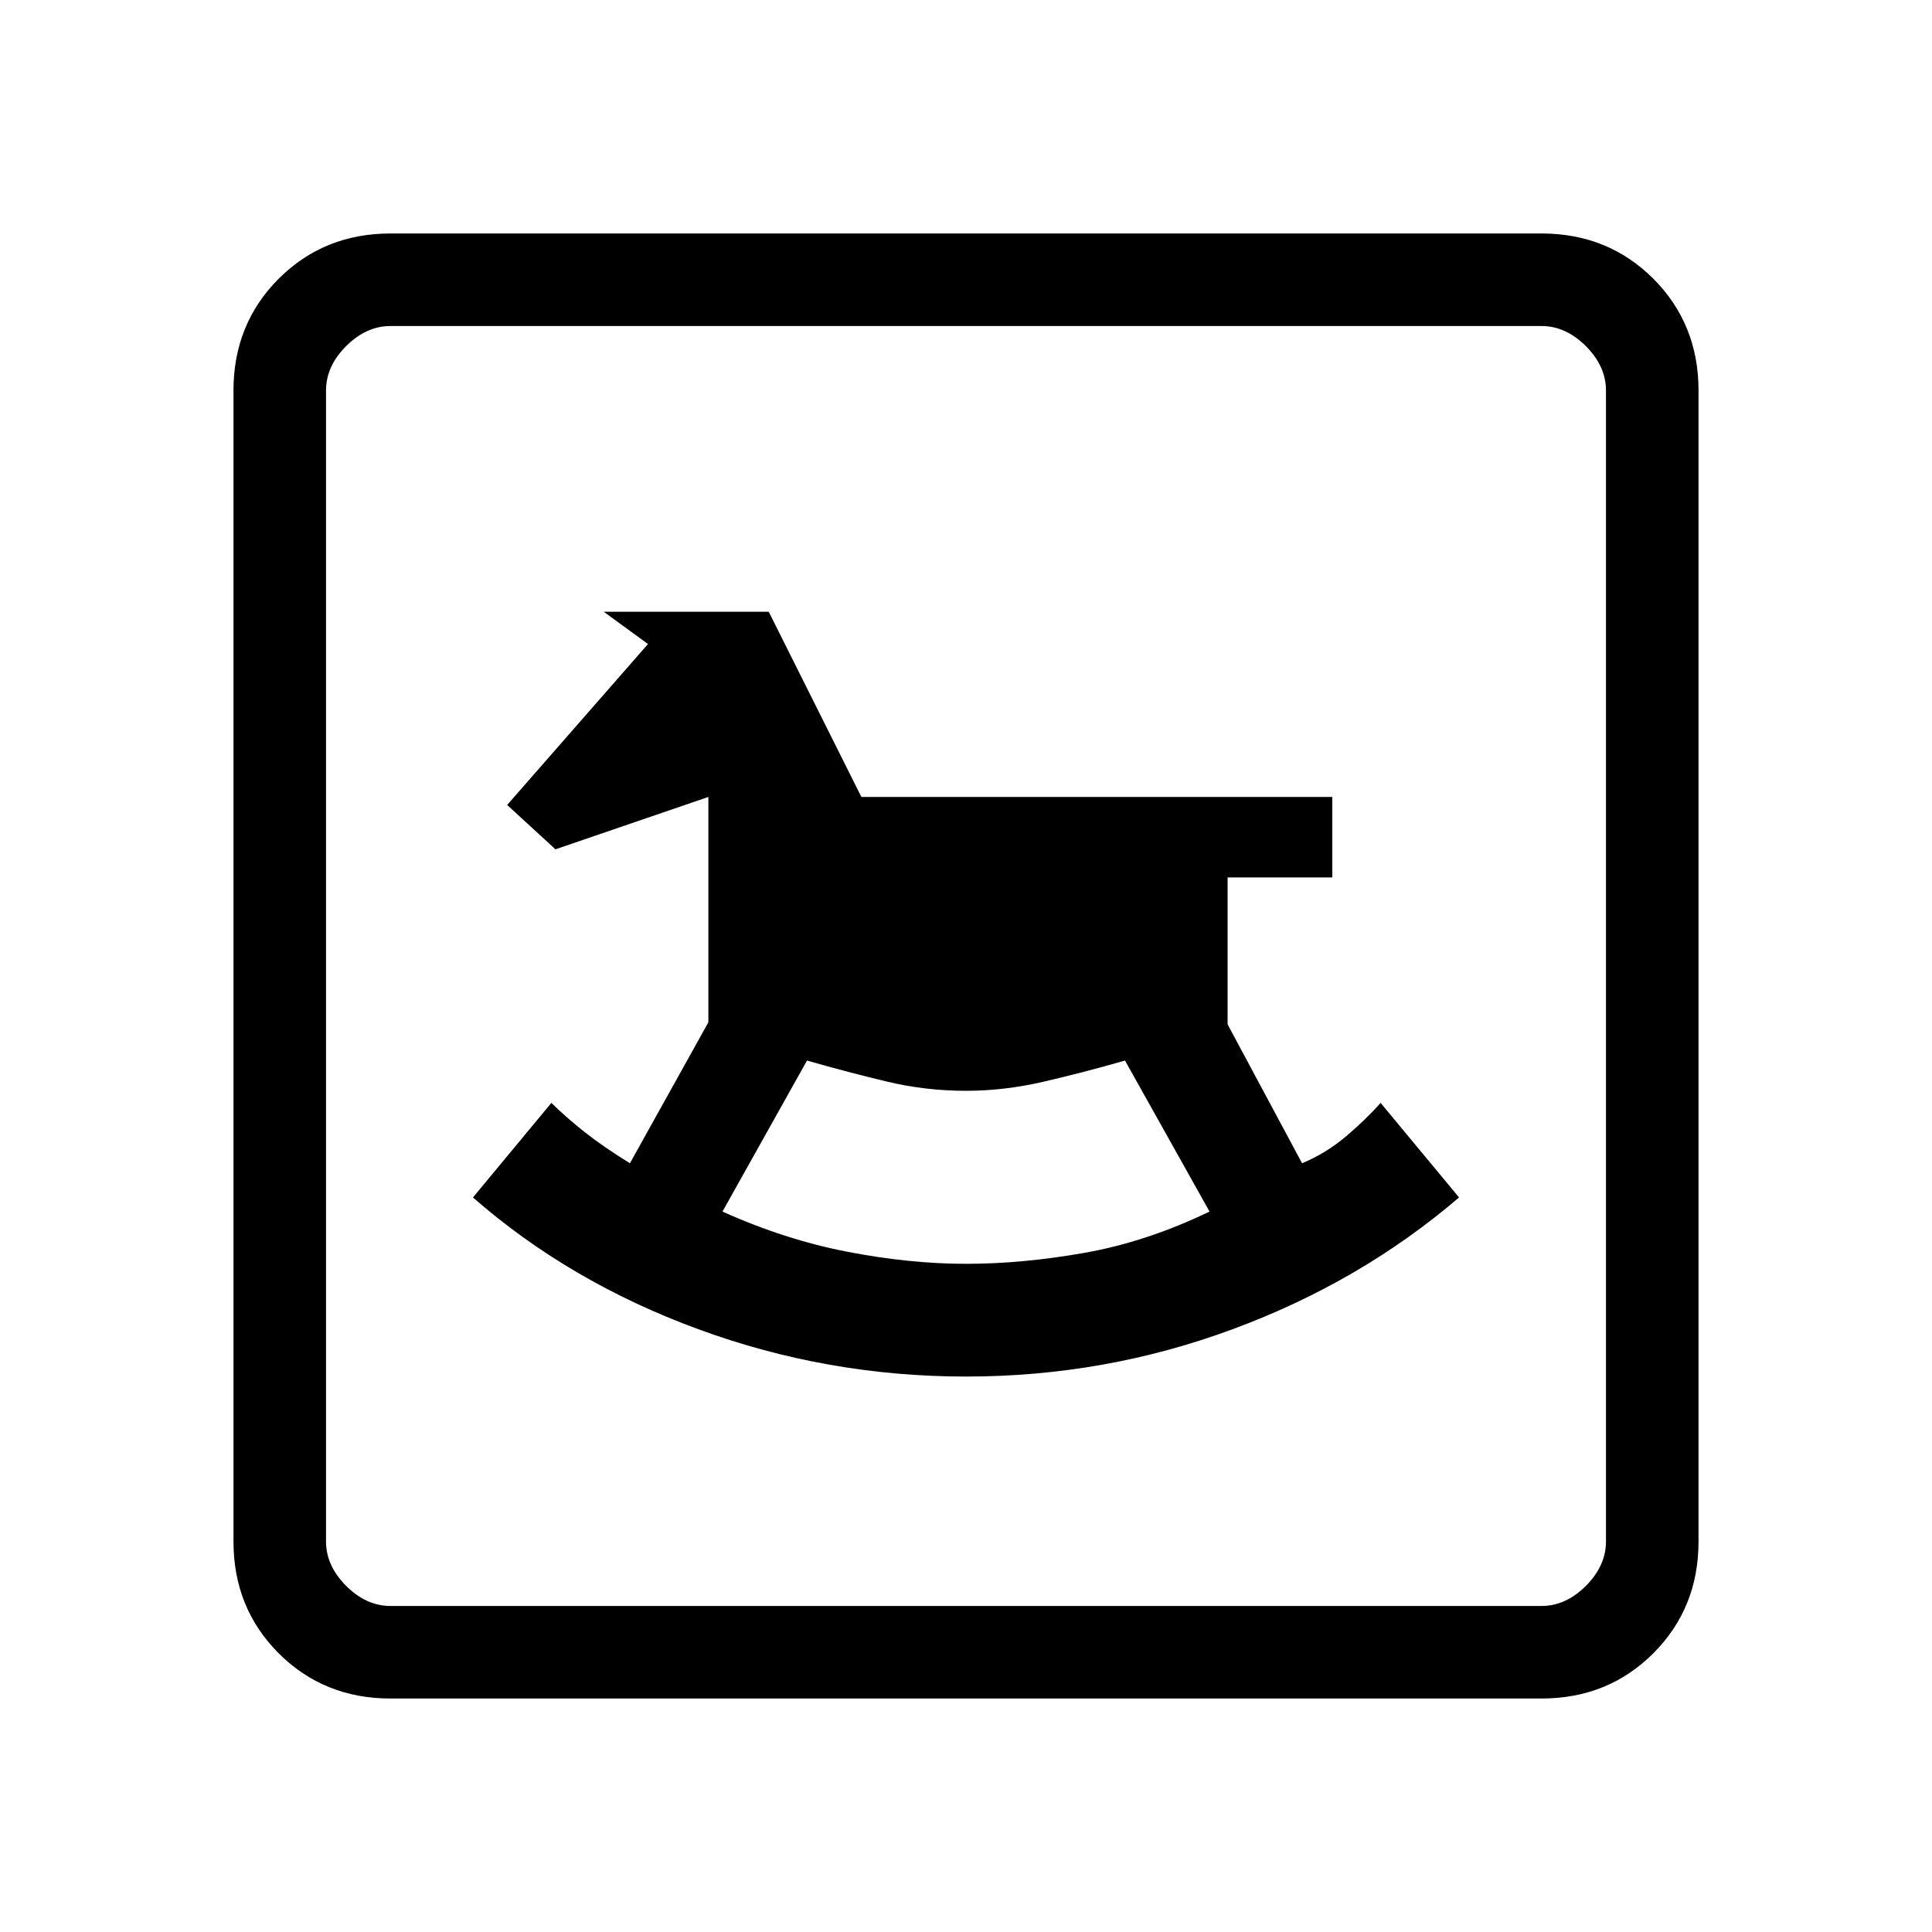 <svg xmlns="http://www.w3.org/2000/svg" height="20" width="20"><path d="M10 14.25q1.438 0 2.76-.49 1.323-.489 2.344-1.364l-.812-.979q-.146.166-.354.343-.209.178-.459.282l-.771-1.438V9.083h1.084V8.25H8.917l-.959-1.917H6.25l.458.334L5.25 8.333l.5.459 1.583-.542v2.333l-.812 1.459q-.271-.167-.469-.323-.198-.157-.344-.302l-.812.979q1 .875 2.333 1.364 1.333.49 2.771.49Zm0-1.167q-.583 0-1.229-.125-.646-.125-1.292-.416l.875-1.563q.438.125.834.219.395.094.812.094.396 0 .802-.094t.844-.219l.875 1.563q-.646.312-1.292.427-.646.114-1.229.114Zm-5.958 4.5q-.688 0-1.157-.468-.468-.469-.468-1.157V4.042q0-.688.468-1.157.469-.468 1.157-.468h11.916q.688 0 1.157.468.468.469.468 1.157v11.916q0 .688-.468 1.157-.469.468-1.157.468Zm0-.958h11.916q.25 0 .459-.208.208-.209.208-.459V4.042q0-.25-.208-.459-.209-.208-.459-.208H4.042q-.25 0-.459.208-.208.209-.208.459v11.916q0 .25.208.459.209.208.459.208Zm-.667 0V3.375v13.25Z"/></svg>